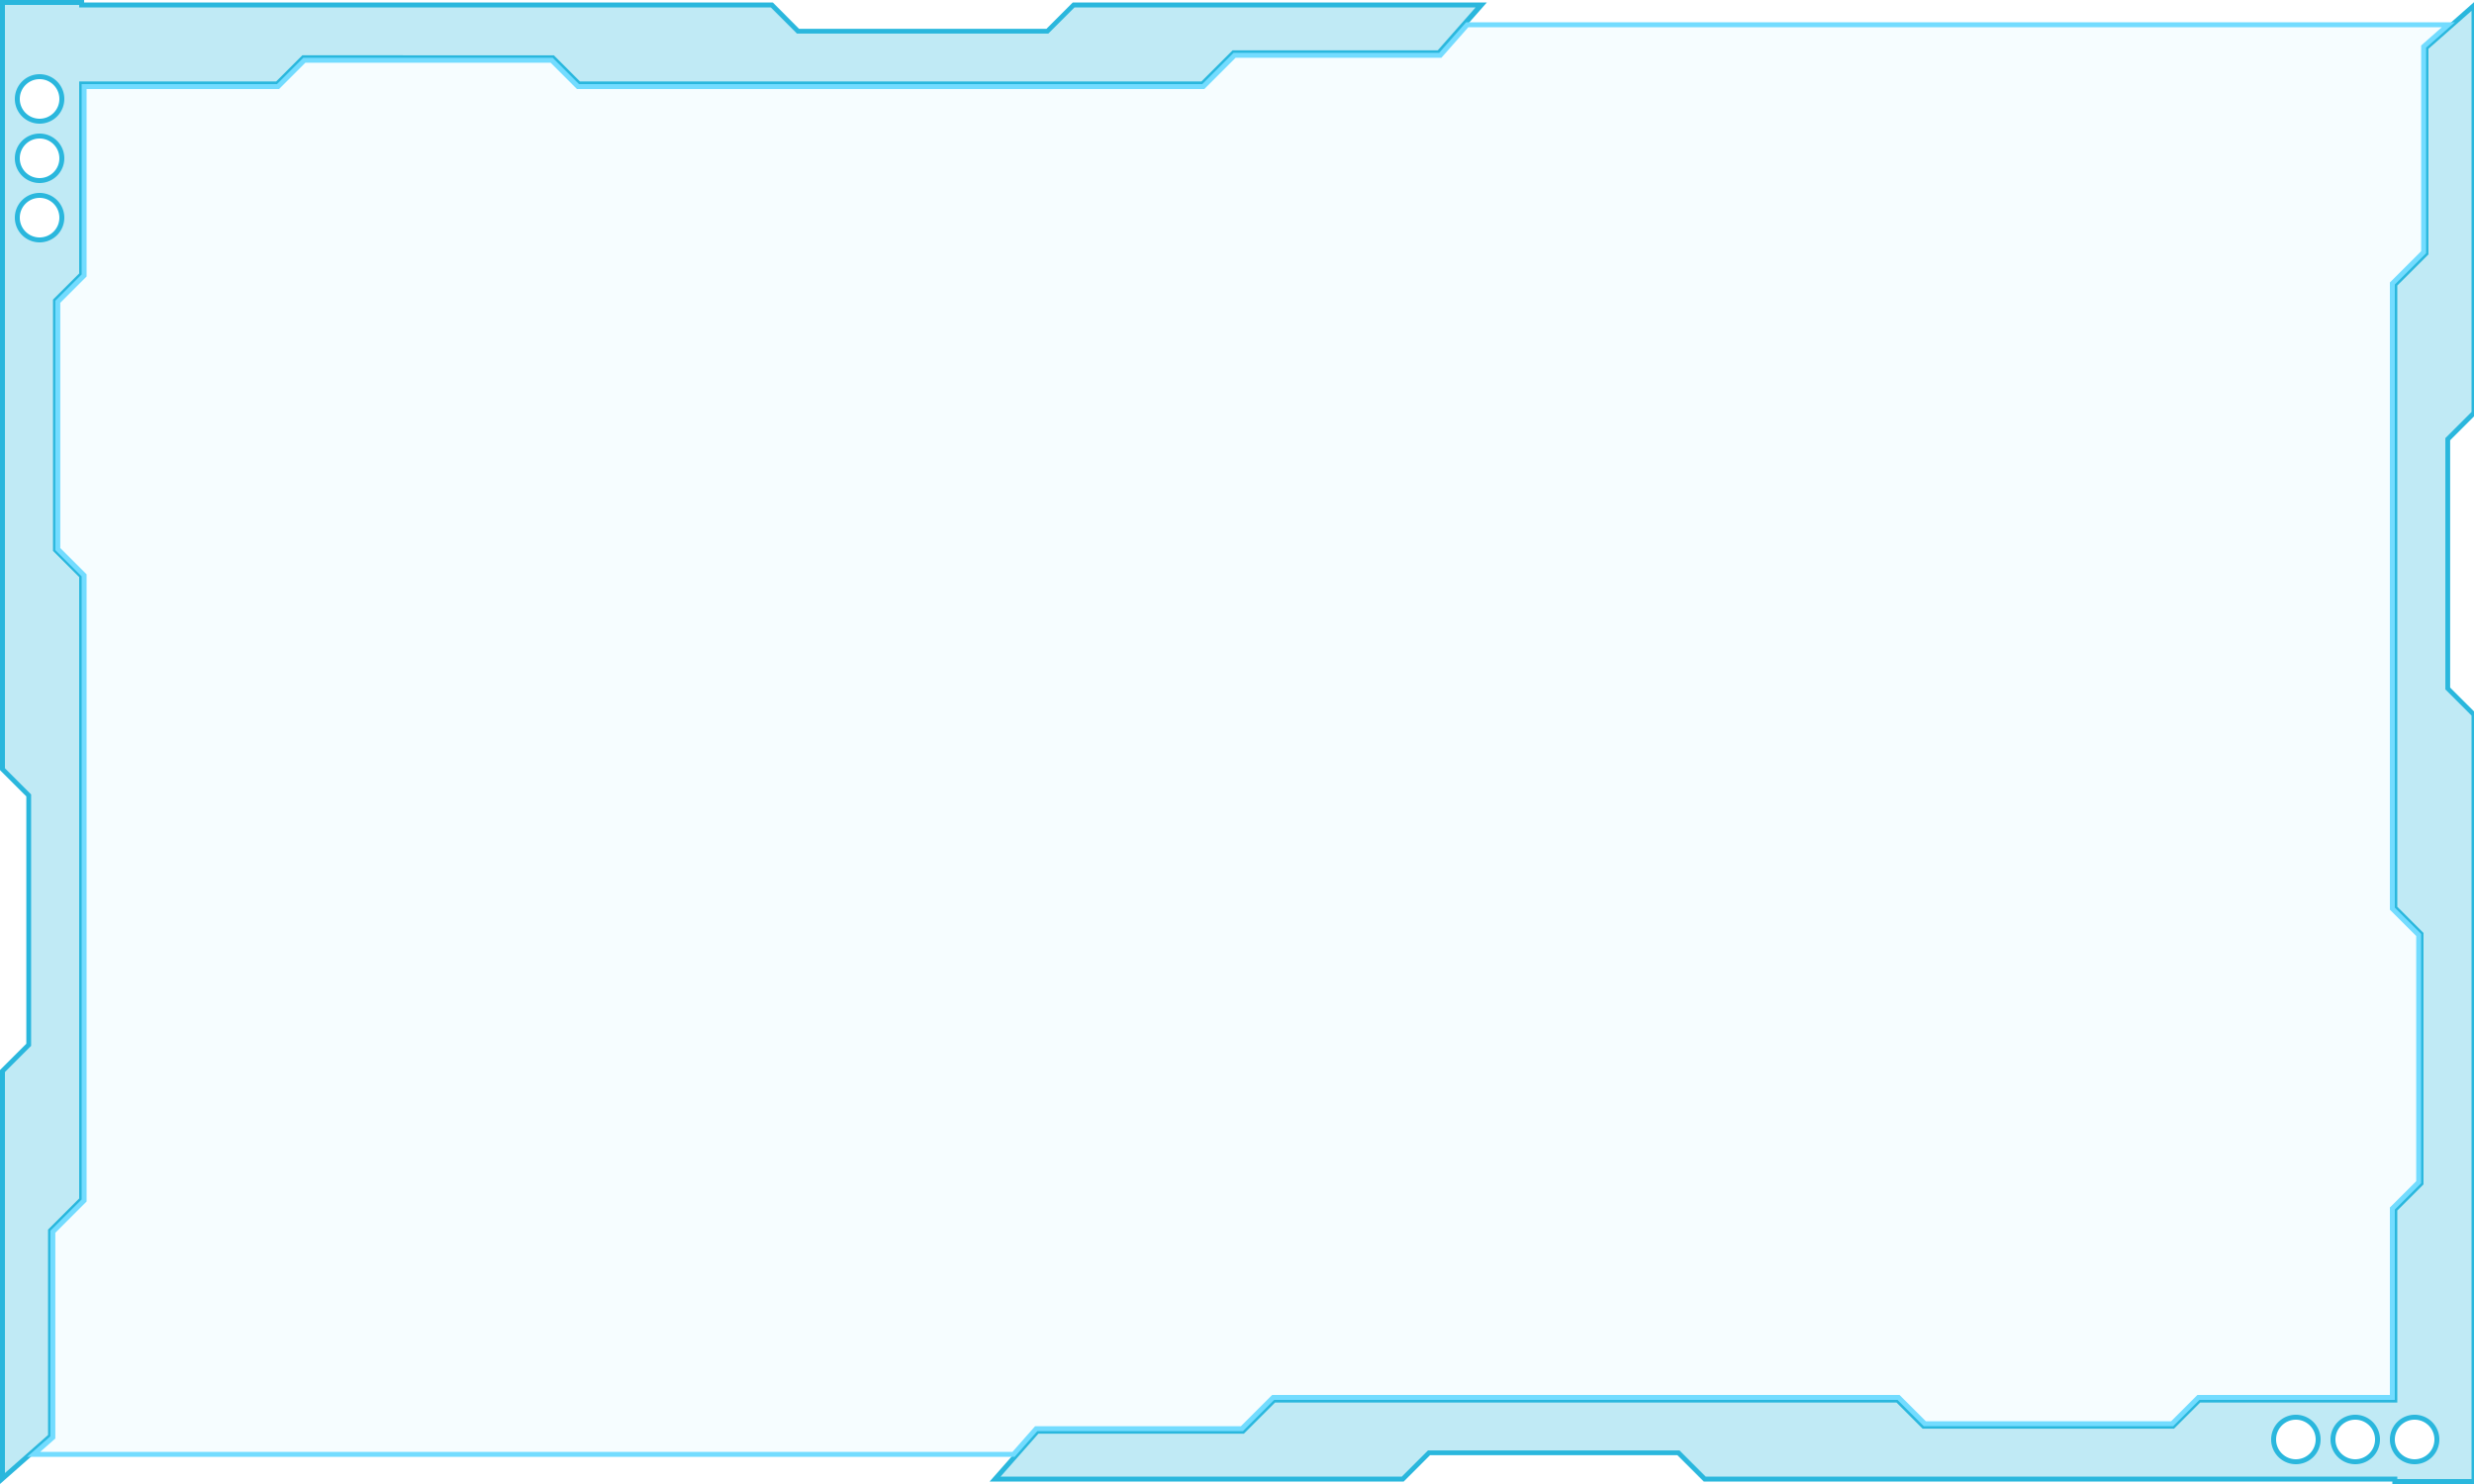 <svg id="Layer_1" data-name="Layer 1" xmlns="http://www.w3.org/2000/svg" width="500" height="300" viewBox="0 0 500 300">
  <defs>
    <style>
      .modal_cls-1 {
        opacity: 0.3;
      }

      .modal_cls-2 {
        fill: #2ab7dd;
      }

      .modal_cls-3 {
        fill: #a6e9ff;
        fill-opacity: 0.1;
        stroke: #73dcff;
        stroke-miterlimit: 10;
      }
    </style>
  </defs>
  <title>modal</title>
  <g>
    <g class="modal_cls-1">
      <path class="modal_cls-2" d="M.5,216.52l5.32-5.33V160.81L.5,155.48V.5h16V1H156l5.33,5.32h50.38L217,1h82.37l-8.54,9.68H249.31L243,17H117l-5.33-5.32H61.31L56,17H16.5V55.48l-5.32,5.33v50.38l5.32,5.33v126l-6.32,6.33v41.54L.5,298.89ZM8,39.5A4.5,4.5,0,1,0,12.5,44,4.51,4.51,0,0,0,8,39.5Zm0-12A4.5,4.5,0,1,0,12.5,32,4.51,4.51,0,0,0,8,27.5Zm0-12A4.5,4.5,0,1,0,12.5,20,4.51,4.51,0,0,0,8,15.5Z"/>
    </g>
    <path class="modal_cls-2" d="M16,1v.5H155.78l5,5,.29.29h50.8l.29-.29,5-5h81.06l-7.65,8.68H249.1l-.29.29-6,6H117.22l-5-5-.29-.29H61.1l-.29.29-5,5H16V55.28l-5,5-.29.29v50.8l.29.29,5,5V242.28l-6,6-.29.29v41.53L1,297.78V216.72l5-5,.29-.29V160.6L6,160.31l-5-5V1H16M8,25a5,5,0,1,0-5-5,5,5,0,0,0,5,5M8,37a5,5,0,1,0-5-5,5,5,0,0,0,5,5M8,49a5,5,0,1,0-5-5,5,5,0,0,0,5,5M17,0H0V155.69L5.32,161v50L0,216.31V300l10.68-9.42V249L17,242.69V116.31L11.68,111V61L17,55.69V17.5H56.19l5.32-5.32h50l5.32,5.32H243.19l6.32-6.32h41.57L300.5.5H216.81l-5.32,5.32h-50L156.19.5H17V0ZM8,24a4,4,0,1,1,4-4,4,4,0,0,1-4,4ZM8,36a4,4,0,1,1,4-4,4,4,0,0,1-4,4ZM8,48a4,4,0,1,1,4-4,4,4,0,0,1-4,4Z"/>
  </g>
  <g>
    <g class="modal_cls-1">
      <path class="modal_cls-2" d="M484,299.5V299H344.52l-5.33-5.32H288.81L283.48,299H201.11l8.54-9.68h41.54l6.33-6.32h126l5.33,5.32h50.38l5.33-5.32H484V244.52l5.32-5.33V188.81L484,183.48v-126l6.32-6.33V9.65L500,1.11V83.48l-5.32,5.33v50.38l5.32,5.33v155Zm4-13a4.5,4.5,0,1,0,4.5,4.5A4.51,4.51,0,0,0,488,286.5Zm-12,0a4.5,4.5,0,1,0,4.5,4.5A4.51,4.51,0,0,0,476,286.5Zm-12,0a4.5,4.5,0,1,0,4.5,4.5A4.51,4.51,0,0,0,464,286.5Z"/>
    </g>
    <path class="modal_cls-2" d="M499.5,2.22V83.28l-5,5-.29.29v50.8l.29.29,5,5V299h-15v-.5H344.72l-5-5-.29-.29H288.6l-.29.29-5,5H202.22l7.65-8.68H251.4l.29-.29,6-6H383.28l5,5,.29.29h50.8l.29-.29,5-5H484.5V244.72l5-5,.29-.29V188.6l-.29-.29-5-5V57.72l6-6,.29-.29V9.87l8.68-7.65M488,296a5,5,0,1,0-5-5,5,5,0,0,0,5,5m-12,0a5,5,0,1,0-5-5,5,5,0,0,0,5,5m-12,0a5,5,0,1,0-5-5,5,5,0,0,0,5,5M500.5,0,489.82,9.42V51l-6.32,6.32V183.69l5.32,5.32v50l-5.32,5.32V282.5H444.31L439,287.82H389l-5.32-5.32H257.31L251,288.82H209.42L200,299.5h83.69l5.32-5.32h50l5.32,5.32H483.5v.5h17V144.31L495.18,139V89l5.32-5.32V0ZM488,295a4,4,0,1,1,4-4,4,4,0,0,1-4,4Zm-12,0a4,4,0,1,1,4-4,4,4,0,0,1-4,4Zm-12,0a4,4,0,1,1,4-4,4,4,0,0,1-4,4Z"/>
  </g>
  <polygon class="modal_cls-3" points="291.08 11.18 249.51 11.18 243.19 17.5 116.81 17.5 111.49 12.18 61.51 12.18 56.19 17.5 17 17.5 17 55.69 11.68 61.01 11.68 110.99 17 116.31 17 242.69 10.68 249.01 10.68 290.58 6.8 294 204.85 294 209.42 288.82 250.99 288.82 257.31 282.5 383.69 282.5 389.01 287.82 438.99 287.82 444.31 282.5 483.5 282.5 483.5 244.31 488.82 238.99 488.82 189.01 483.5 183.69 483.5 57.31 489.82 50.99 489.82 9.42 494.83 5 296.53 5 291.08 11.18"/>
</svg>
